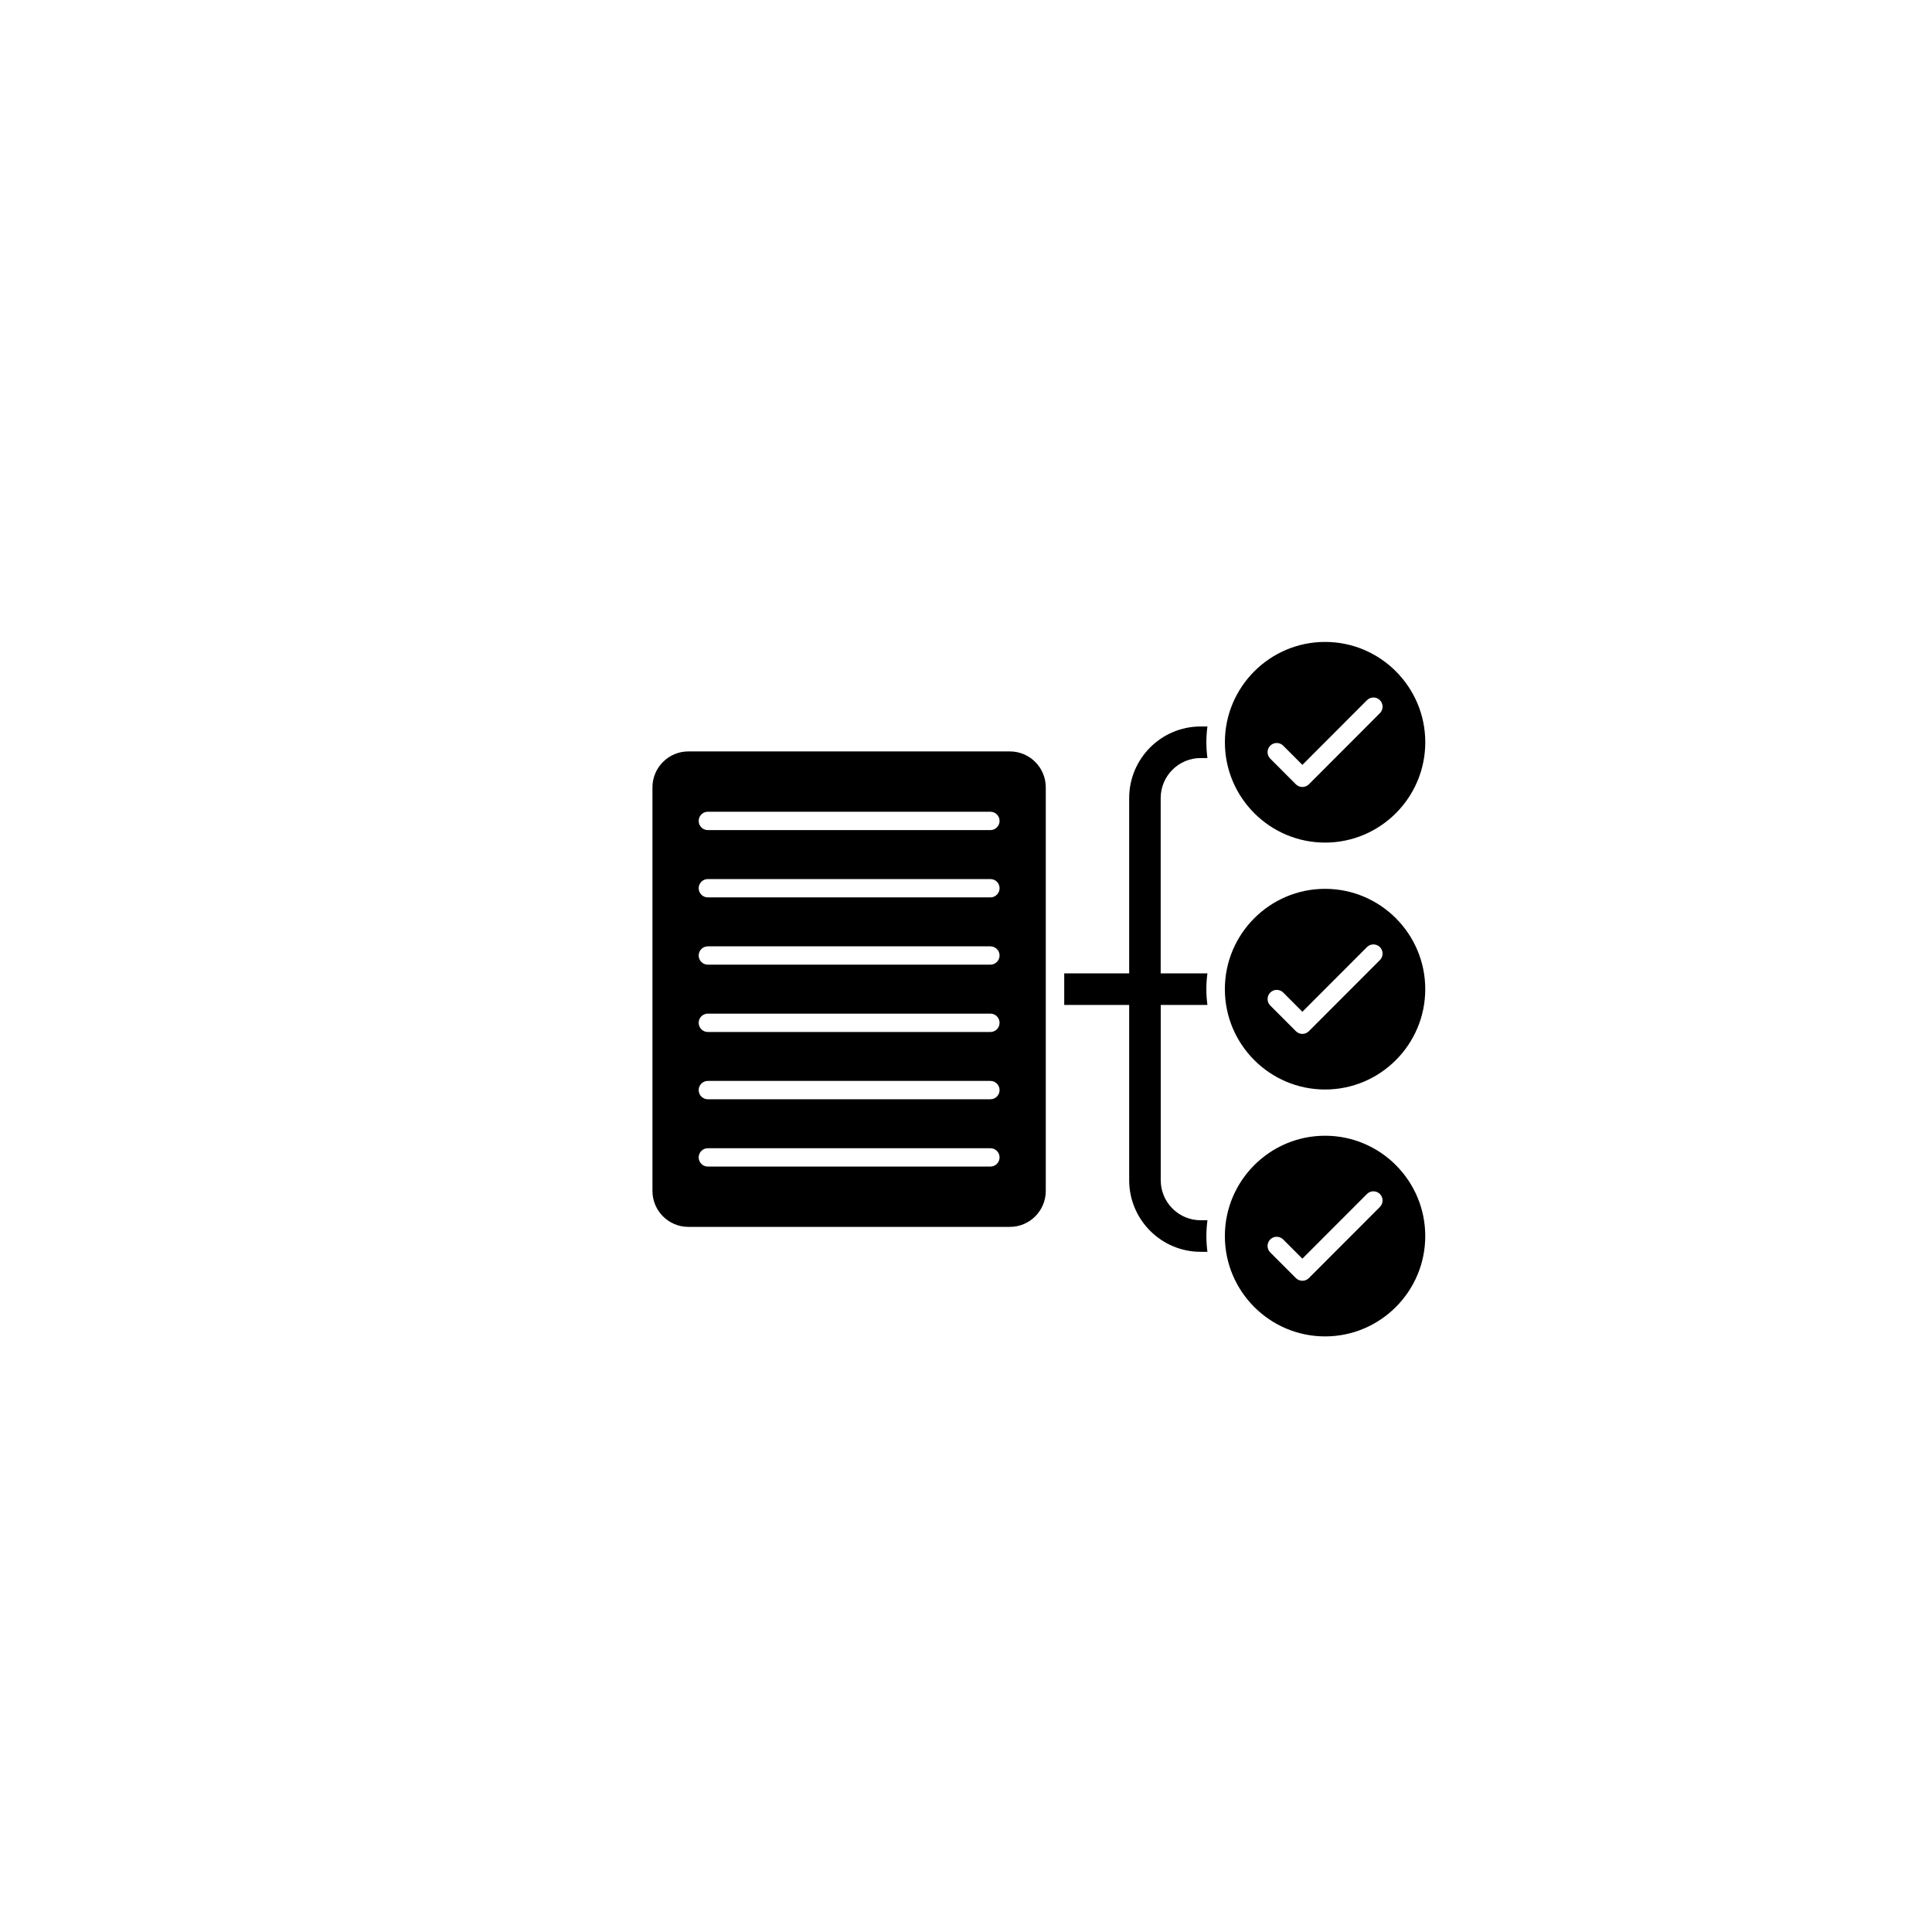 <svg xmlns="http://www.w3.org/2000/svg" xmlns:xlink="http://www.w3.org/1999/xlink" width="500" zoomAndPan="magnify" viewBox="0 0 375 375" height="500" preserveAspectRatio="xMidYMid meet" version="1.0"><defs><clipPath id="69bd8f2b1a"><path d="M 237 124.5 L 276.656 124.5 L 276.656 164 L 237 164 Z M 237 124.5 " clip-rule="nonzero"/></clipPath><clipPath id="c8e0068667"><path d="M 237 172 L 276.656 172 L 276.656 212 L 237 212 Z M 237 172 " clip-rule="nonzero"/></clipPath><clipPath id="f63144fbab"><path d="M 126.656 145 L 203 145 L 203 239 L 126.656 239 Z M 126.656 145 " clip-rule="nonzero"/></clipPath><clipPath id="ce493b7e79"><path d="M 237 220 L 276.656 220 L 276.656 259.5 L 237 259.5 Z M 237 220 " clip-rule="nonzero"/></clipPath></defs><path fill="#000000" d="M 225.297 195.055 L 225.297 229.078 C 225.297 233.367 228.777 236.852 233.055 236.852 L 234.363 236.852 C 234.234 237.855 234.16 238.879 234.16 239.918 C 234.16 240.953 234.23 241.977 234.359 242.977 L 233.051 242.977 C 225.398 242.977 219.172 236.742 219.172 229.078 L 219.172 195.055 L 206.566 195.055 L 206.566 188.934 L 219.172 188.934 L 219.172 154.906 C 219.172 147.242 225.398 141.008 233.051 141.008 L 234.359 141.008 C 234.23 142.012 234.156 143.031 234.156 144.074 C 234.156 145.113 234.227 146.133 234.359 147.137 L 233.047 147.137 C 228.766 147.137 225.289 150.625 225.289 154.906 L 225.289 188.934 L 234.359 188.934 C 234.227 189.934 234.152 190.957 234.152 191.996 C 234.152 193.035 234.223 194.055 234.359 195.059 L 225.297 195.059 Z M 225.297 195.055 " fill-opacity="1" fill-rule="evenodd"/><g clip-path="url(#69bd8f2b1a)"><path fill="#000000" d="M 237.75 144.074 C 237.75 154.809 246.473 163.547 257.199 163.547 C 267.922 163.547 276.645 154.812 276.645 144.074 C 276.645 133.332 267.922 124.598 257.199 124.598 C 246.477 124.598 237.754 133.332 237.75 144.07 C 237.75 144.074 237.75 144.074 237.75 144.074 Z M 252.793 152.754 C 252.336 152.754 251.883 152.582 251.535 152.238 L 246.555 147.25 C 245.859 146.555 245.859 145.43 246.555 144.734 C 247.25 144.039 248.375 144.039 249.07 144.734 L 252.793 148.461 L 265.328 135.906 C 266.02 135.211 267.145 135.211 267.84 135.906 C 268.535 136.605 268.535 137.73 267.84 138.426 L 254.051 152.234 C 253.703 152.582 253.246 152.754 252.793 152.754 Z M 252.793 152.754 " fill-opacity="1" fill-rule="evenodd"/></g><g clip-path="url(#c8e0068667)"><path fill="#000000" d="M 257.195 172.523 C 246.473 172.523 237.746 181.258 237.746 191.996 C 237.746 202.734 246.469 211.473 257.195 211.473 C 267.918 211.473 276.641 202.738 276.641 191.996 C 276.641 181.258 267.922 172.523 257.195 172.523 Z M 252.789 196.383 L 265.324 183.832 C 266.016 183.137 267.141 183.137 267.836 183.832 C 268.531 184.527 268.531 185.656 267.836 186.352 L 254.047 200.156 C 253.703 200.504 253.25 200.68 252.797 200.68 C 252.34 200.68 251.887 200.504 251.539 200.16 L 246.559 195.176 C 245.863 194.48 245.863 193.352 246.559 192.656 C 247.254 191.961 248.379 191.961 249.074 192.656 Z M 252.789 196.383 " fill-opacity="1" fill-rule="evenodd"/></g><g clip-path="url(#f63144fbab)"><path fill="#000000" d="M 192.234 174.184 L 137.391 174.184 C 136.41 174.184 135.613 173.387 135.613 172.402 C 135.613 171.418 136.41 170.625 137.391 170.625 L 192.238 170.625 C 193.223 170.625 194.016 171.418 194.016 172.402 C 194.016 173.387 193.219 174.184 192.234 174.184 Z M 192.234 161.121 L 137.391 161.121 C 136.41 161.121 135.613 160.324 135.613 159.34 C 135.613 158.355 136.41 157.559 137.391 157.559 L 192.238 157.559 C 193.223 157.559 194.016 158.355 194.016 159.34 C 194.016 160.324 193.219 161.121 192.234 161.121 Z M 196.027 145.852 L 133.605 145.852 C 129.766 145.852 126.641 148.98 126.641 152.82 L 126.641 231.164 C 126.641 235.012 129.766 238.137 133.605 238.137 L 196.023 238.137 C 199.863 238.137 202.984 235.008 202.984 231.164 L 202.984 152.824 C 202.984 148.977 199.859 145.852 196.027 145.852 Z M 192.234 183.684 C 193.219 183.684 194.016 184.48 194.016 185.465 C 194.016 186.445 193.219 187.242 192.234 187.242 L 137.391 187.242 C 136.41 187.242 135.613 186.445 135.613 185.465 C 135.613 184.48 136.41 183.684 137.391 183.684 Z M 137.391 196.746 L 192.238 196.746 C 193.223 196.746 194.016 197.543 194.016 198.527 C 194.016 199.512 193.223 200.309 192.238 200.309 L 137.391 200.309 C 136.41 200.309 135.613 199.512 135.613 198.527 C 135.613 197.543 136.41 196.746 137.391 196.746 Z M 137.391 209.805 L 192.238 209.805 C 193.223 209.805 194.016 210.602 194.016 211.586 C 194.016 212.57 193.223 213.367 192.238 213.367 L 137.391 213.367 C 136.41 213.367 135.613 212.57 135.613 211.586 C 135.613 210.602 136.41 209.805 137.391 209.805 Z M 137.391 222.871 L 192.238 222.871 C 193.223 222.871 194.016 223.664 194.016 224.648 C 194.016 225.633 193.223 226.43 192.238 226.43 L 137.391 226.43 C 136.41 226.43 135.613 225.633 135.613 224.648 C 135.613 223.664 136.41 222.871 137.391 222.871 Z M 137.391 222.871 " fill-opacity="1" fill-rule="evenodd"/></g><g clip-path="url(#ce493b7e79)"><path fill="#000000" d="M 257.195 220.445 C 246.473 220.445 237.746 229.18 237.746 239.922 C 237.746 250.66 246.469 259.395 257.195 259.395 C 267.918 259.395 276.641 250.66 276.641 239.922 C 276.641 229.18 267.922 220.445 257.195 220.445 Z M 249.066 240.578 L 252.789 244.305 L 265.324 231.754 C 266.016 231.059 267.141 231.059 267.836 231.754 C 268.531 232.449 268.531 233.574 267.836 234.27 L 254.047 248.078 C 253.703 248.426 253.25 248.598 252.797 248.598 C 252.34 248.598 251.887 248.426 251.539 248.082 L 246.551 243.094 C 245.859 242.398 245.859 241.273 246.551 240.578 C 247.246 239.883 248.375 239.883 249.066 240.578 Z M 249.066 240.578 " fill-opacity="1" fill-rule="evenodd"/></g></svg>
